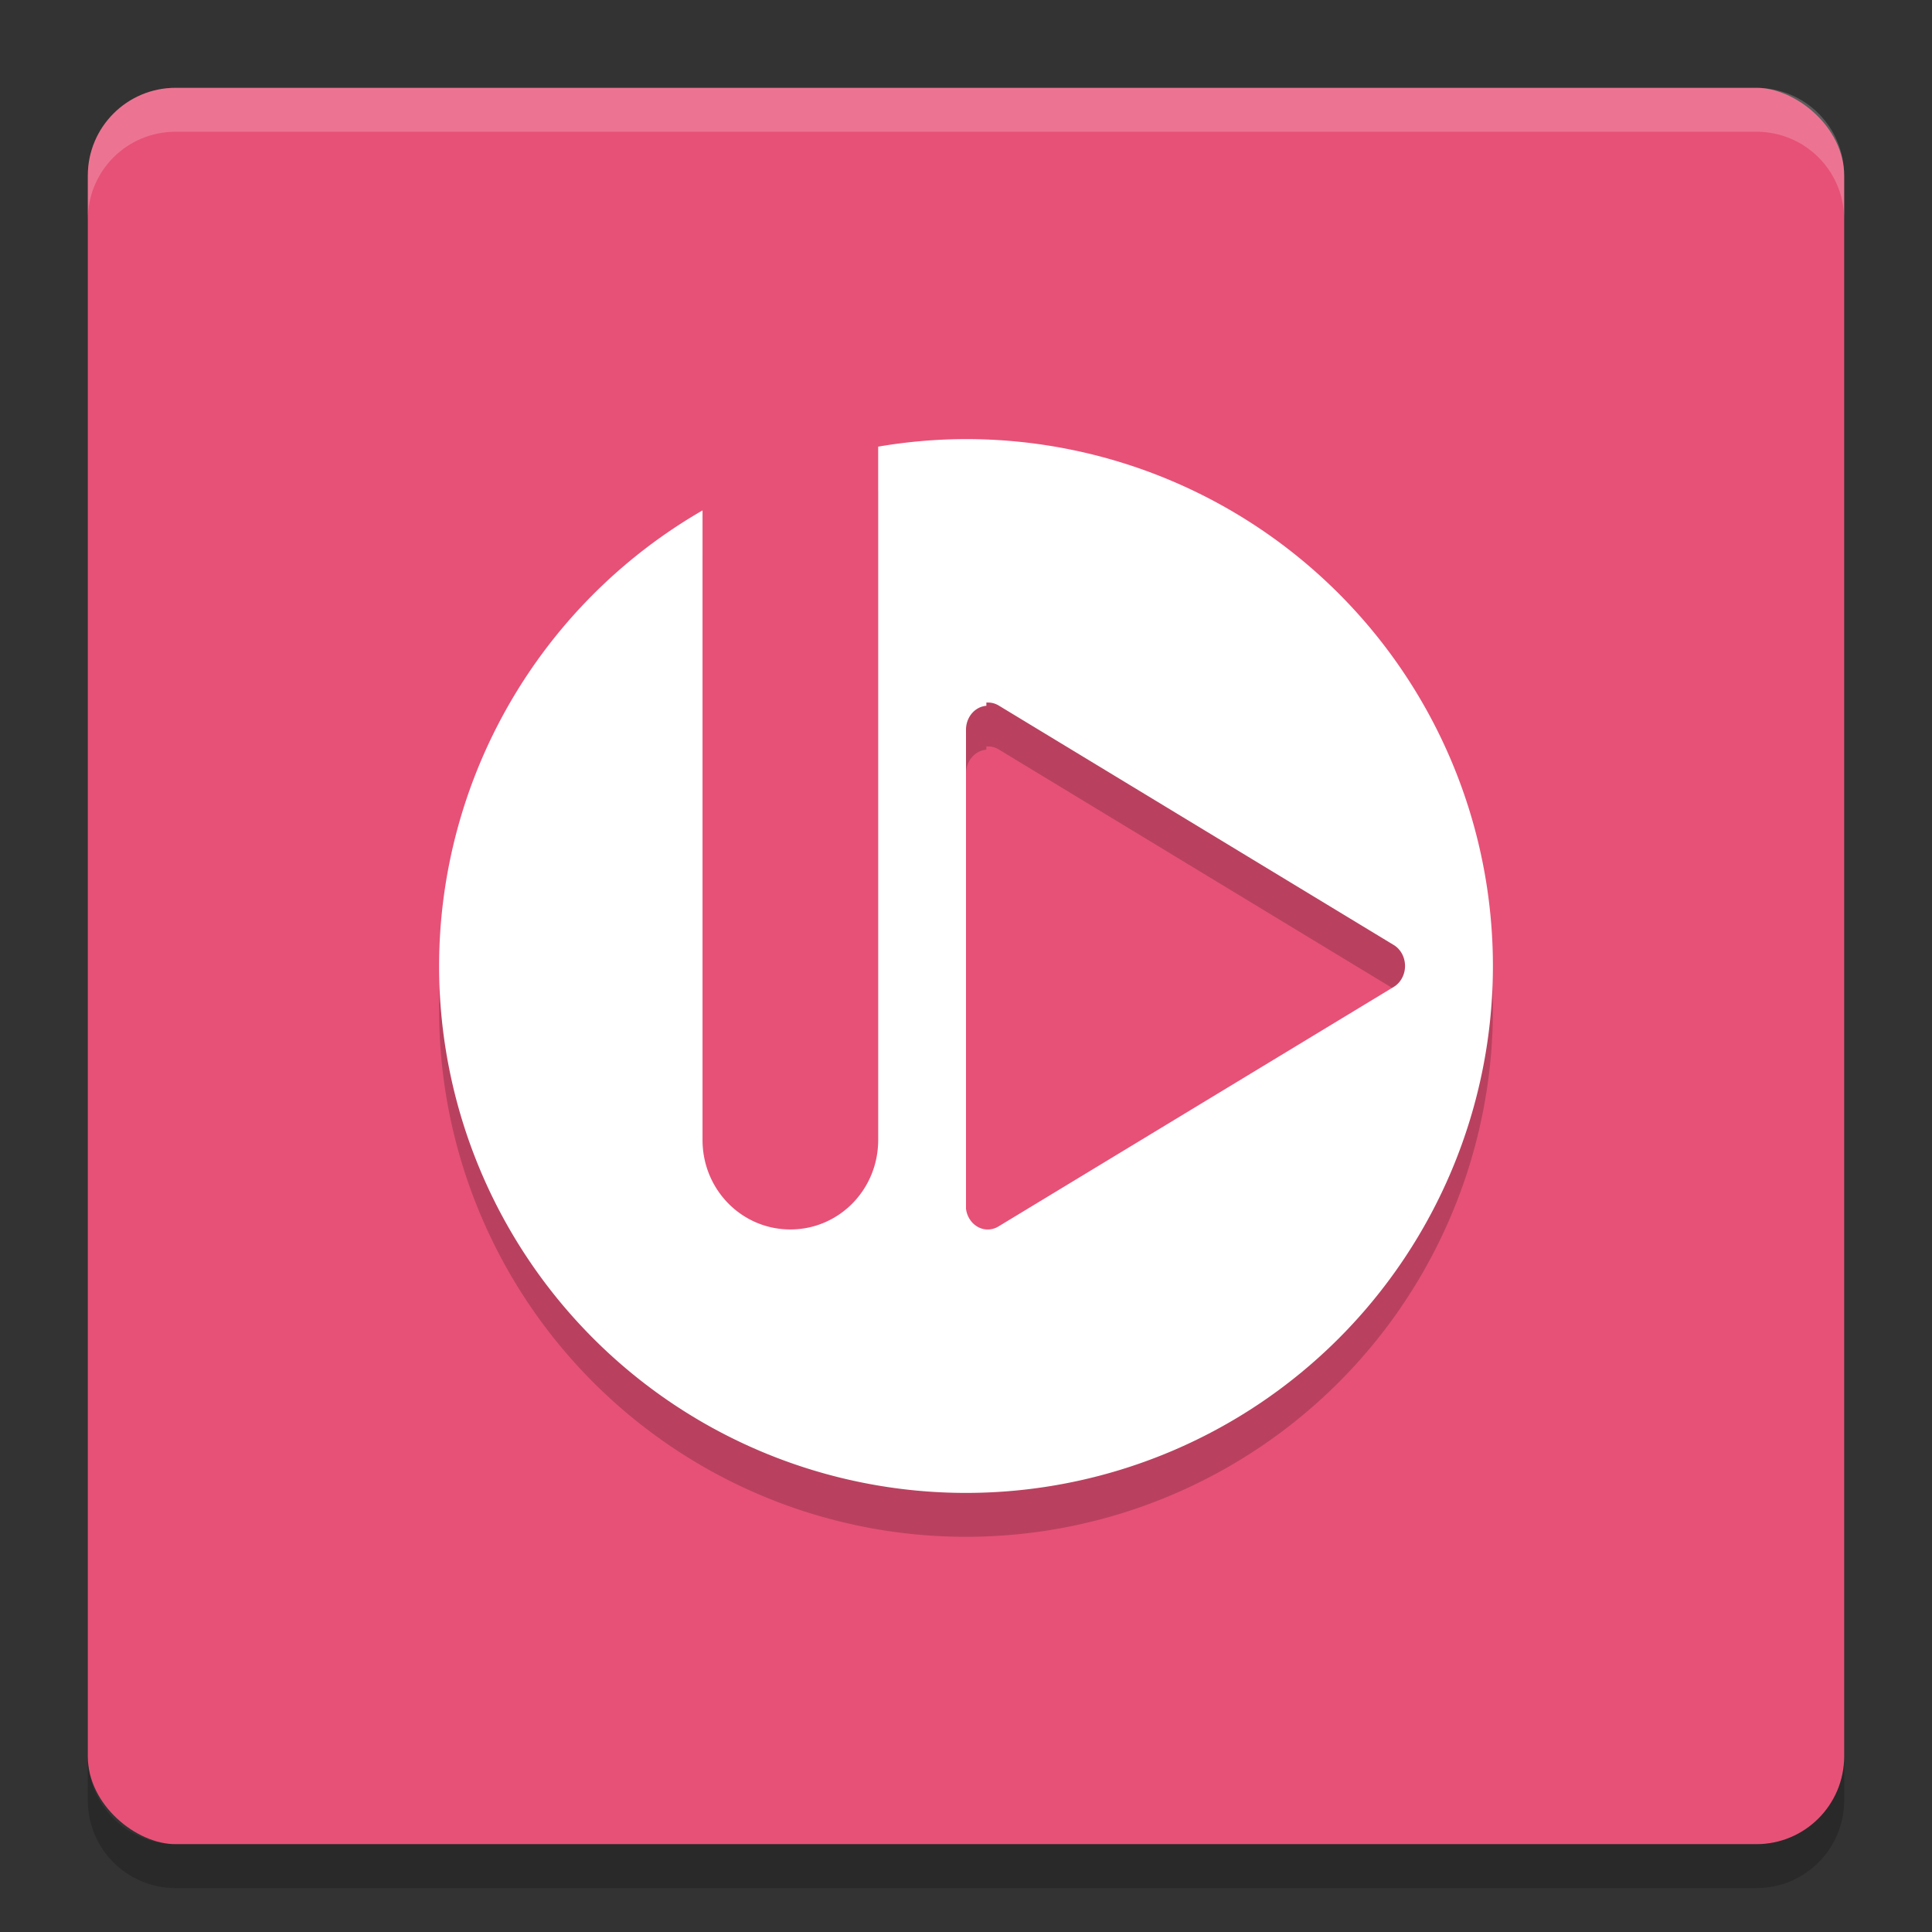 <?xml version="1.0" encoding="UTF-8" standalone="no"?>
<svg id="svg5334" xmlns:rdf="http://www.w3.org/1999/02/22-rdf-syntax-ns#" xmlns="http://www.w3.org/2000/svg" width="22" version="1.1" xmlns:cc="http://creativecommons.org/ns#" height="22" viewBox="0 0 22 22" xmlns:dc="http://purl.org/dc/elements/1.1/">
 <rect x="0" y="0" width="22" height="22" fill="#333333" stroke="none"/>
 <g id="layer1" transform="translate(0 -1030.4)">
  <rect id="rect4203-1" transform="matrix(0,-1,-1,0,0,0)" rx="1" ry="1" height="20" width="20" y="-21" x="-1051.4" fill="#e75177"/>
  <path id="rect4592" opacity=".2" d="m2 1031.4c-0.554 0-1 0.446-1 1v0.5c0-0.554 0.446-1 1-1h18c0.554 0 1 0.446 1 1v-0.5c0-0.554-0.446-1-1-1h-18z" fill="#fff"/>
  <path id="path4597" opacity=".2" d="m2 1051.9c-0.554 0-1-0.446-1-1v-0.5c0 0.554 0.446 1 1 1h18c0.554 0 1-0.446 1-1v0.5c0 0.554-0.446 1-1 1h-18z"/>
  <path id="path5927" opacity=".2" d="m11 1035.9a6 6 0 0 0 -1 0.086v7.896c0 0.564-0.446 1.018-1 1.018s-1-0.454-1-1.018v-7.17a6 6 0 0 0 -3 5.188 6 6 0 0 0 6 6 6 6 0 0 0 6 -6 6 6 0 0 0 -6 -6zm0.232 3a0.25 0.273 0 0 1 0.02 0 0.25 0.273 0 0 1 0.119 0.033l4.5 2.728a0.25 0.273 0 0 1 0 0.477l-4.5 2.727a0.25 0.273 0 0 1 -0.371 -0.2v-5.455a0.25 0.273 0 0 1 0.232 -0.273z"/>
  <path id="path5921" fill="#fff" d="m11 1035.4a6 6 0 0 0 -1 0.086v7.896c0 0.564-0.446 1.018-1 1.018s-1-0.454-1-1.018v-7.17a6 6 0 0 0 -3 5.188 6 6 0 0 0 6 6 6 6 0 0 0 6 -6 6 6 0 0 0 -6 -6zm0.232 3a0.25 0.273 0 0 1 0.02 0 0.25 0.273 0 0 1 0.119 0.033l4.5 2.728a0.25 0.273 0 0 1 0 0.477l-4.5 2.727a0.25 0.273 0 0 1 -0.371 -0.2v-5.455a0.25 0.273 0 0 1 0.232 -0.273z"/>
 </g>
</svg>

